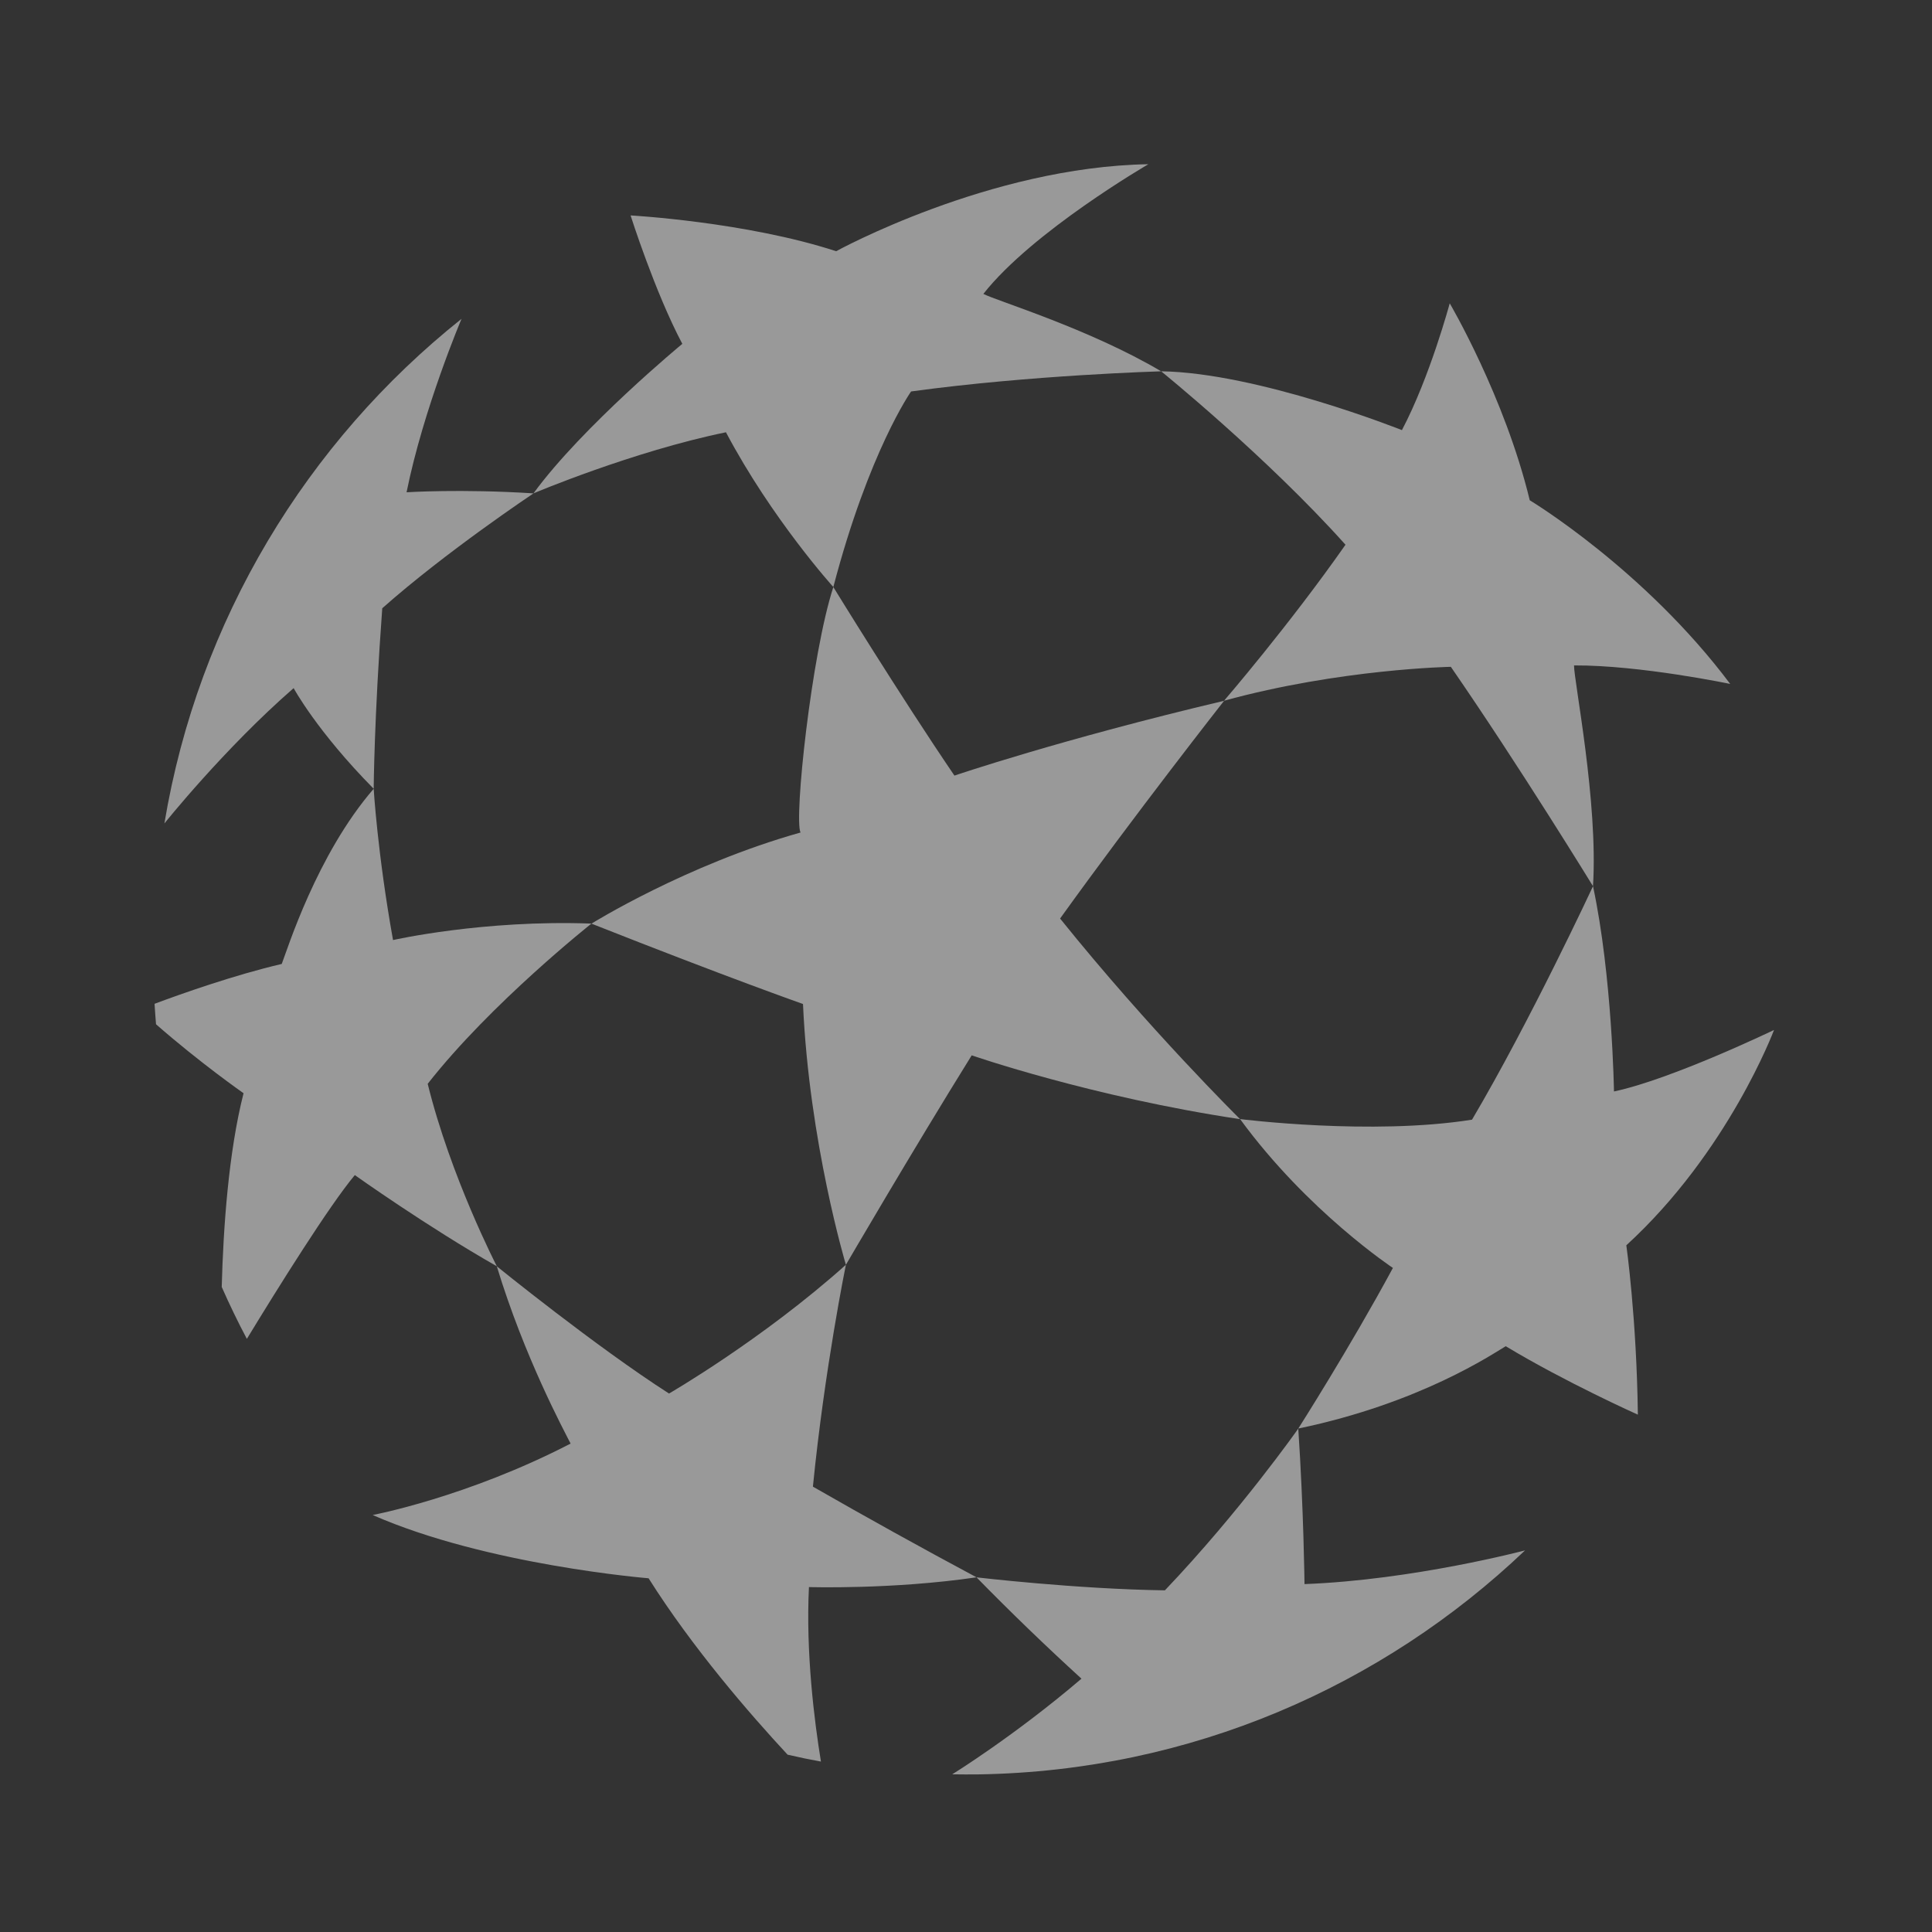 <svg width="200" height="200" viewBox="0 0 200 200" fill="none" xmlns="http://www.w3.org/2000/svg">
<rect x="0" y="0" width="200" height="200" fill="#333333" stroke="none"/>
<path fill-rule="evenodd" clip-rule="evenodd" d="M75.15 44.748C65.496 46.728 55.226 51.071 55.226 51.071C60.311 44.115 70.633 35.595 70.633 35.595C67.793 30.236 65.278 22.302 65.278 22.302C65.278 22.302 77.215 22.96 86.558 26.006C86.558 26.006 102.431 17.269 118.879 17C118.879 17 106.891 23.951 101.797 30.424C103.149 31.137 112.737 34.019 120.204 38.438C120.204 38.438 106.704 38.821 94.315 40.524C94.315 40.524 89.954 46.703 86.266 60.766C86.263 60.766 79.912 53.74 75.15 44.748V44.748Z" fill="white" fill-opacity="0.5"/>
<path fill-rule="evenodd" clip-rule="evenodd" d="M139.285 56.391C131.111 47.26 120.202 38.437 120.202 38.437C130.236 38.581 145.127 44.526 145.127 44.526C148.037 39.001 150.075 31.398 150.075 31.398C150.075 31.398 155.772 41.081 158.359 51.788C158.359 51.788 170.186 58.899 179.11 70.801C179.11 70.801 169.798 68.85 162.943 68.883C162.922 70.42 165.457 83.052 164.906 91.737C164.906 91.737 157.314 79.349 150.191 69.029C150.191 69.029 138.742 69.237 126.712 72.539C126.714 72.539 133.451 64.724 139.285 56.391V56.391ZM152.384 115.907C158.413 105.7 164.908 91.74 164.908 91.74C166.9 101.076 167.078 112.988 167.078 112.988C173.059 111.723 183.646 106.622 183.646 106.622C183.646 106.622 178.93 119.238 168.357 128.912C168.357 128.912 169.427 136.471 169.551 146.445C169.551 146.445 162.074 143.1 155.873 139.359C154.553 140.131 147.059 145.25 134.398 147.881C134.398 147.881 139.759 139.471 144.194 131.256C144.194 131.256 135.367 125.417 128.374 115.847C128.374 115.845 141.969 117.568 152.384 115.907V115.907Z" fill="white" fill-opacity="0.5"/>
<path fill-rule="evenodd" clip-rule="evenodd" d="M109.74 95.086C118.988 106.59 128.373 115.854 128.373 115.854C113.04 113.566 100.591 109.248 100.591 109.248C94.364 119.274 87.568 130.93 87.568 130.93C87.568 130.93 83.769 118.285 83.126 103.933C83.126 103.933 75.424 101.227 61.23 95.615C61.23 95.615 71.021 89.511 82.871 86.182C82.178 84.81 83.995 67.748 86.267 60.773C86.267 60.773 93.176 72.021 98.802 80.29C98.802 80.29 109.814 76.539 126.716 72.546C126.714 72.546 117.466 84.331 109.74 95.086V95.086ZM25.555 138.6C24.624 136.84 23.756 135.048 22.953 133.226C23.115 127.125 23.658 119.266 25.213 113.17C25.213 113.17 20.758 110.066 16.151 106.032C16.099 105.33 16.039 104.622 16 103.913C18.645 102.922 24.261 100.929 29.166 99.788C29.728 98.354 32.782 88.472 38.684 81.654C38.684 81.654 39.081 88.372 40.686 97.315C40.686 97.315 50.002 95.196 61.228 95.61C61.228 95.61 50.825 103.838 44.275 112.196C46.65 121.833 51.431 131.082 51.431 131.082C44.287 127.023 36.731 121.645 36.731 121.645C34.077 124.814 28.743 133.362 25.555 138.6V138.6ZM84.983 182.357C83.827 182.148 82.676 181.91 81.532 181.643C77.632 177.444 71.685 170.588 67.142 163.383C67.142 163.383 50.388 162.026 38.582 156.834C38.582 156.834 48.346 154.992 59.068 149.439C58.376 148.068 54.288 140.498 51.429 131.086C51.429 131.086 61.67 139.395 69.257 144.258C69.257 144.258 78.899 138.687 87.566 130.93C87.566 130.93 85.369 141.651 84.152 153.897C89.752 157.108 95.398 160.237 101.089 163.283C92.347 164.562 83.742 164.293 83.742 164.293C83.402 171.092 84.312 178.239 84.983 182.357V182.357ZM157.874 160.494C157.874 160.494 146.319 163.56 135.042 163.985C135.042 163.985 134.957 156.259 134.397 147.889C134.397 147.889 128.408 156.424 120.59 164.632C111.359 164.499 101.089 163.286 101.089 163.286C104.611 166.885 108.234 170.383 111.954 173.776C105.001 179.711 98.574 183.677 98.574 183.677C99.487 183.689 100.415 183.696 101.334 183.683C123.281 183.323 143.116 174.55 157.874 160.494V160.494Z" fill="white" fill-opacity="0.5"/>
<path d="M30.397 71.234C23.191 77.513 17.018 85.244 17.018 85.244C20.515 64.216 31.776 45.748 47.776 33.008C47.776 33.008 43.833 42.301 42.087 50.961C42.087 50.961 47.703 50.593 55.228 51.074C55.228 51.074 46.154 57.121 39.571 62.967C38.729 74.379 38.685 81.653 38.685 81.653C32.806 75.701 30.397 71.234 30.397 71.234Z" fill="white" fill-opacity="0.5"/>
</svg>
